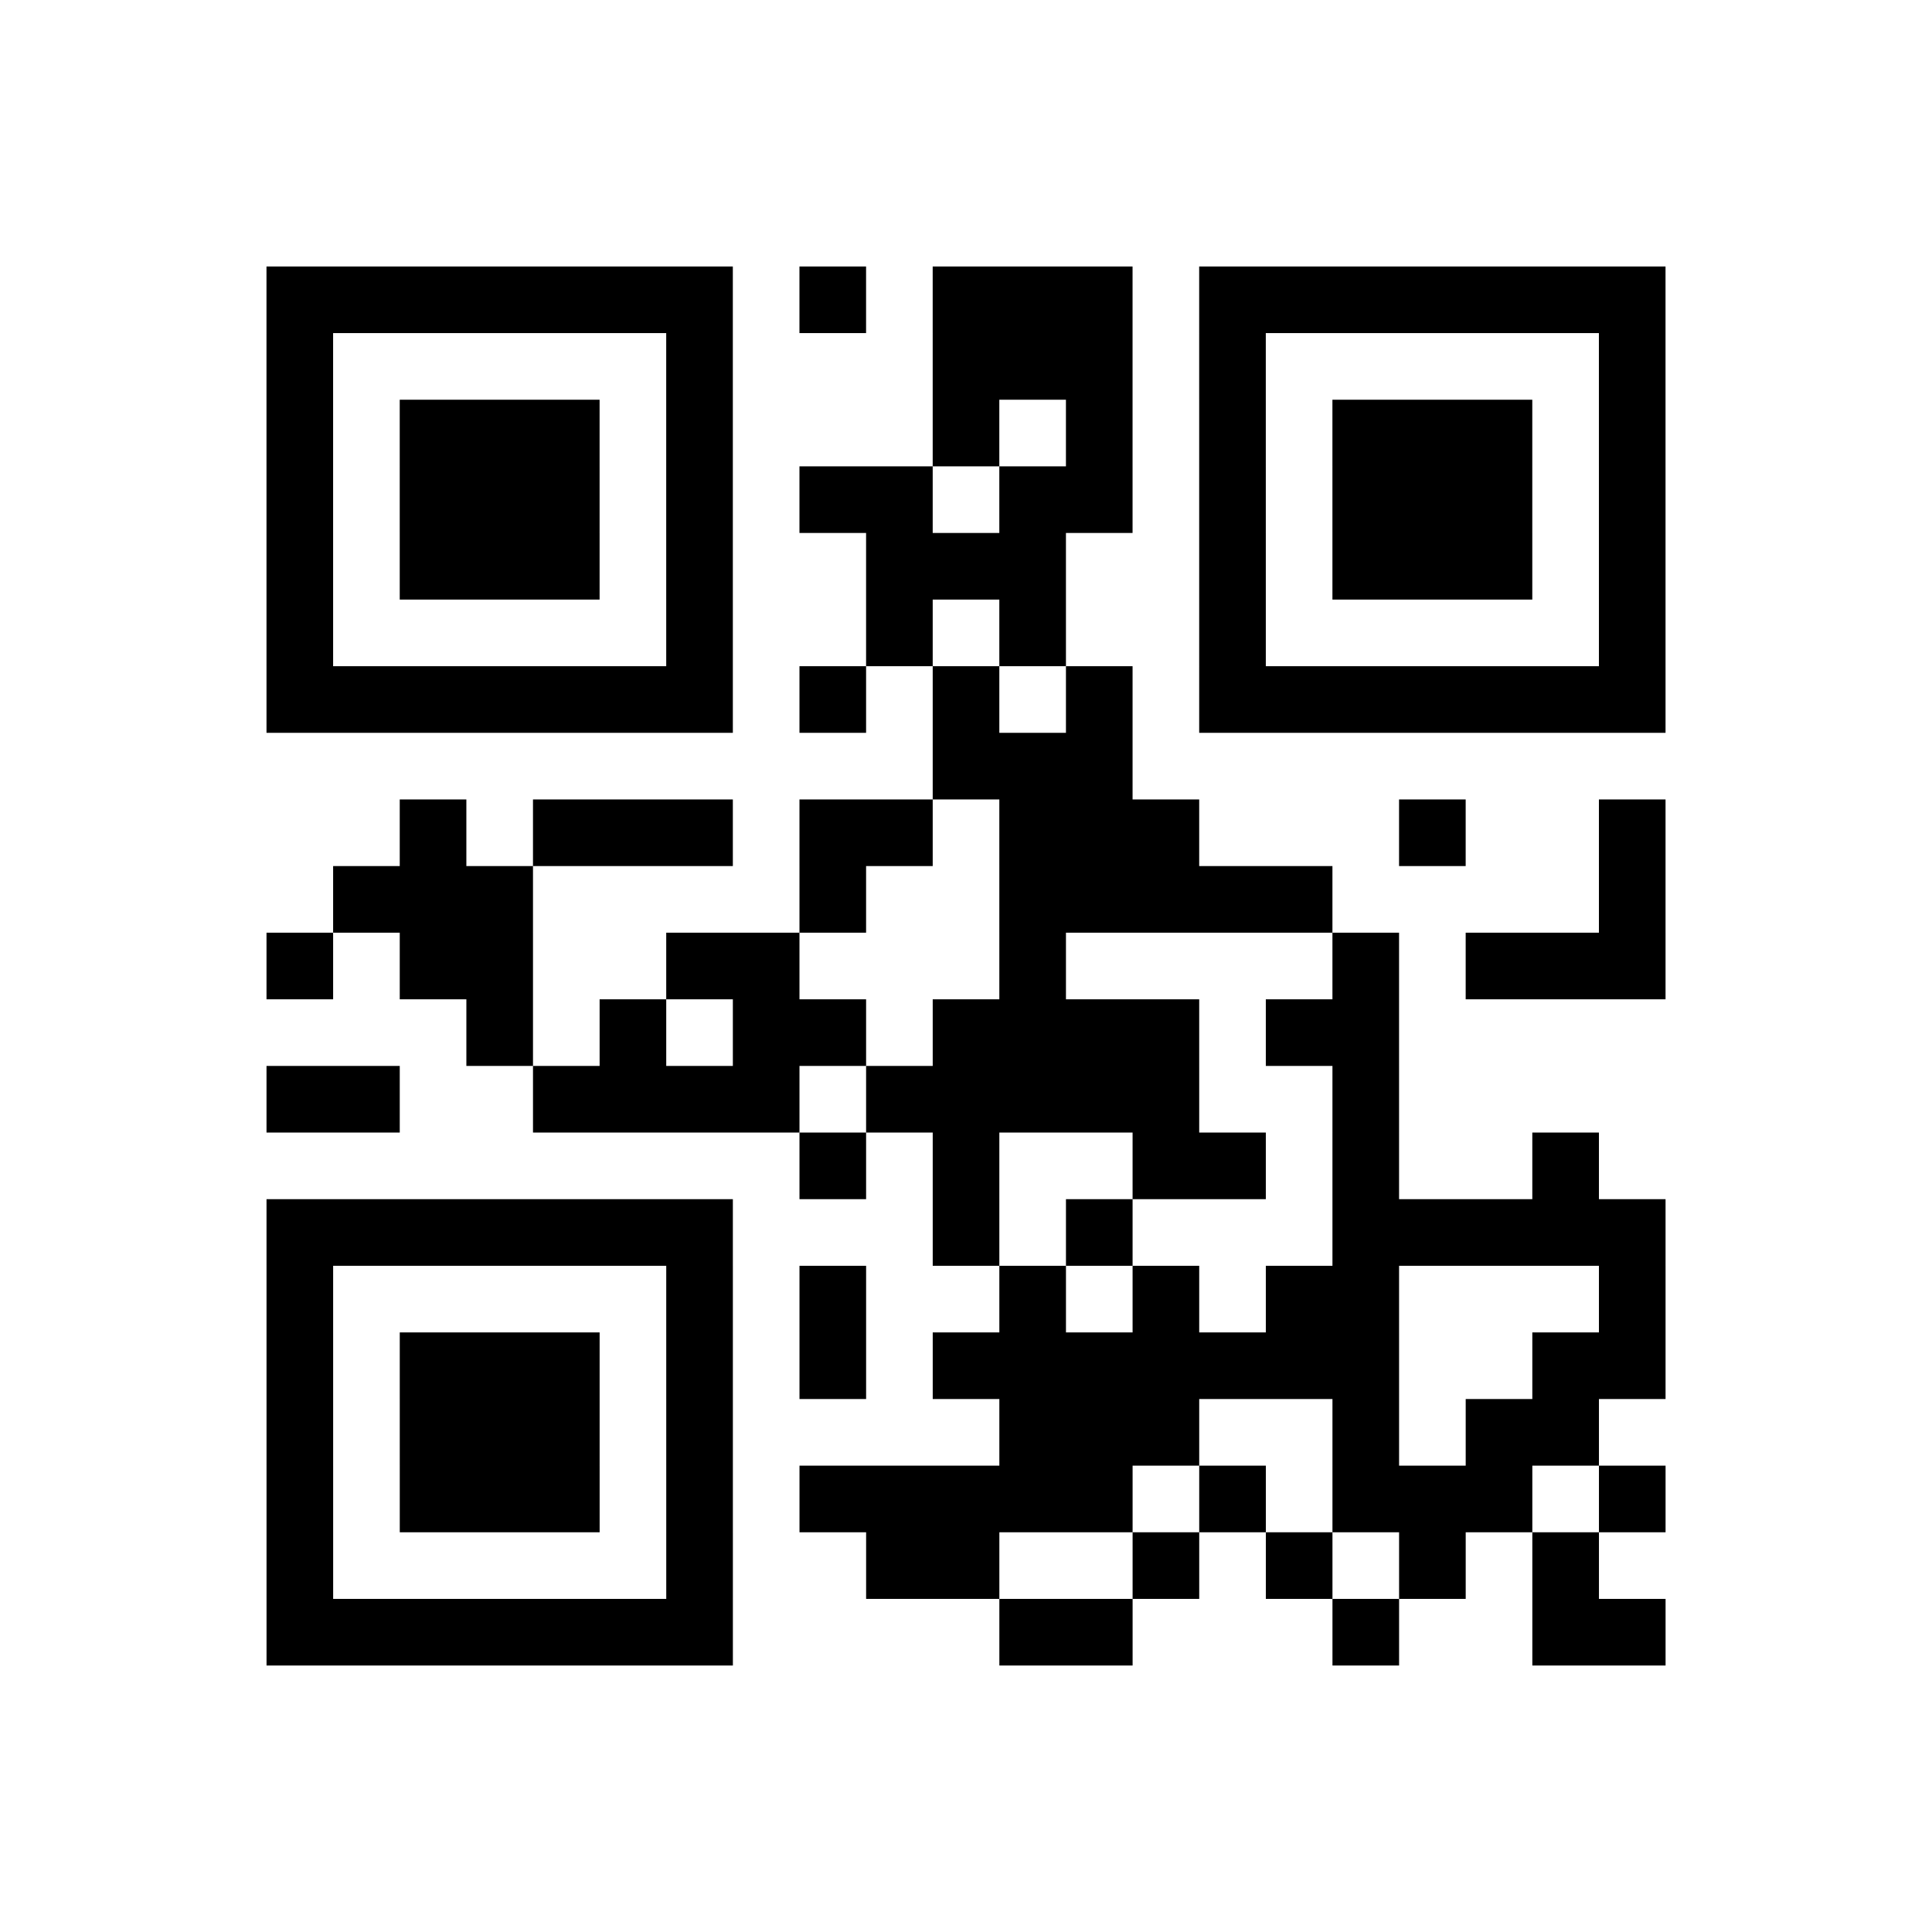 <?xml version="1.0" encoding="UTF-8"?>
<svg xmlns="http://www.w3.org/2000/svg" height="232" width="232" class="pyqrcode"><path transform="scale(8)" stroke="#000" class="pyqrline" d="M4 4.5h7m1 0h1m1 0h3m1 0h7m-21 1h1m5 0h1m3 0h3m1 0h1m5 0h1m-21 1h1m1 0h3m1 0h1m3 0h1m1 0h1m1 0h1m1 0h3m1 0h1m-21 1h1m1 0h3m1 0h1m1 0h2m1 0h2m1 0h1m1 0h3m1 0h1m-21 1h1m1 0h3m1 0h1m2 0h3m2 0h1m1 0h3m1 0h1m-21 1h1m5 0h1m2 0h1m1 0h1m2 0h1m5 0h1m-21 1h7m1 0h1m1 0h1m1 0h1m1 0h7m-11 1h3m-11 1h1m1 0h3m1 0h2m1 0h3m3 0h1m2 0h1m-20 1h3m4 0h1m2 0h5m4 0h1m-21 1h1m1 0h2m2 0h2m3 0h1m4 0h1m1 0h3m-18 1h1m1 0h1m1 0h2m1 0h4m1 0h2m-17 1h2m2 0h4m1 0h5m2 0h1m-9 1h1m1 0h1m2 0h2m1 0h1m2 0h1m-20 1h7m3 0h1m1 0h1m3 0h5m-21 1h1m5 0h1m1 0h1m2 0h1m1 0h1m1 0h2m3 0h1m-21 1h1m1 0h3m1 0h1m1 0h1m1 0h7m2 0h2m-21 1h1m1 0h3m1 0h1m4 0h3m2 0h1m1 0h2m-20 1h1m1 0h3m1 0h1m1 0h5m1 0h1m1 0h3m1 0h1m-21 1h1m5 0h1m2 0h2m2 0h1m1 0h1m1 0h1m1 0h1m-20 1h7m4 0h2m3 0h1m2 0h2"/></svg>
